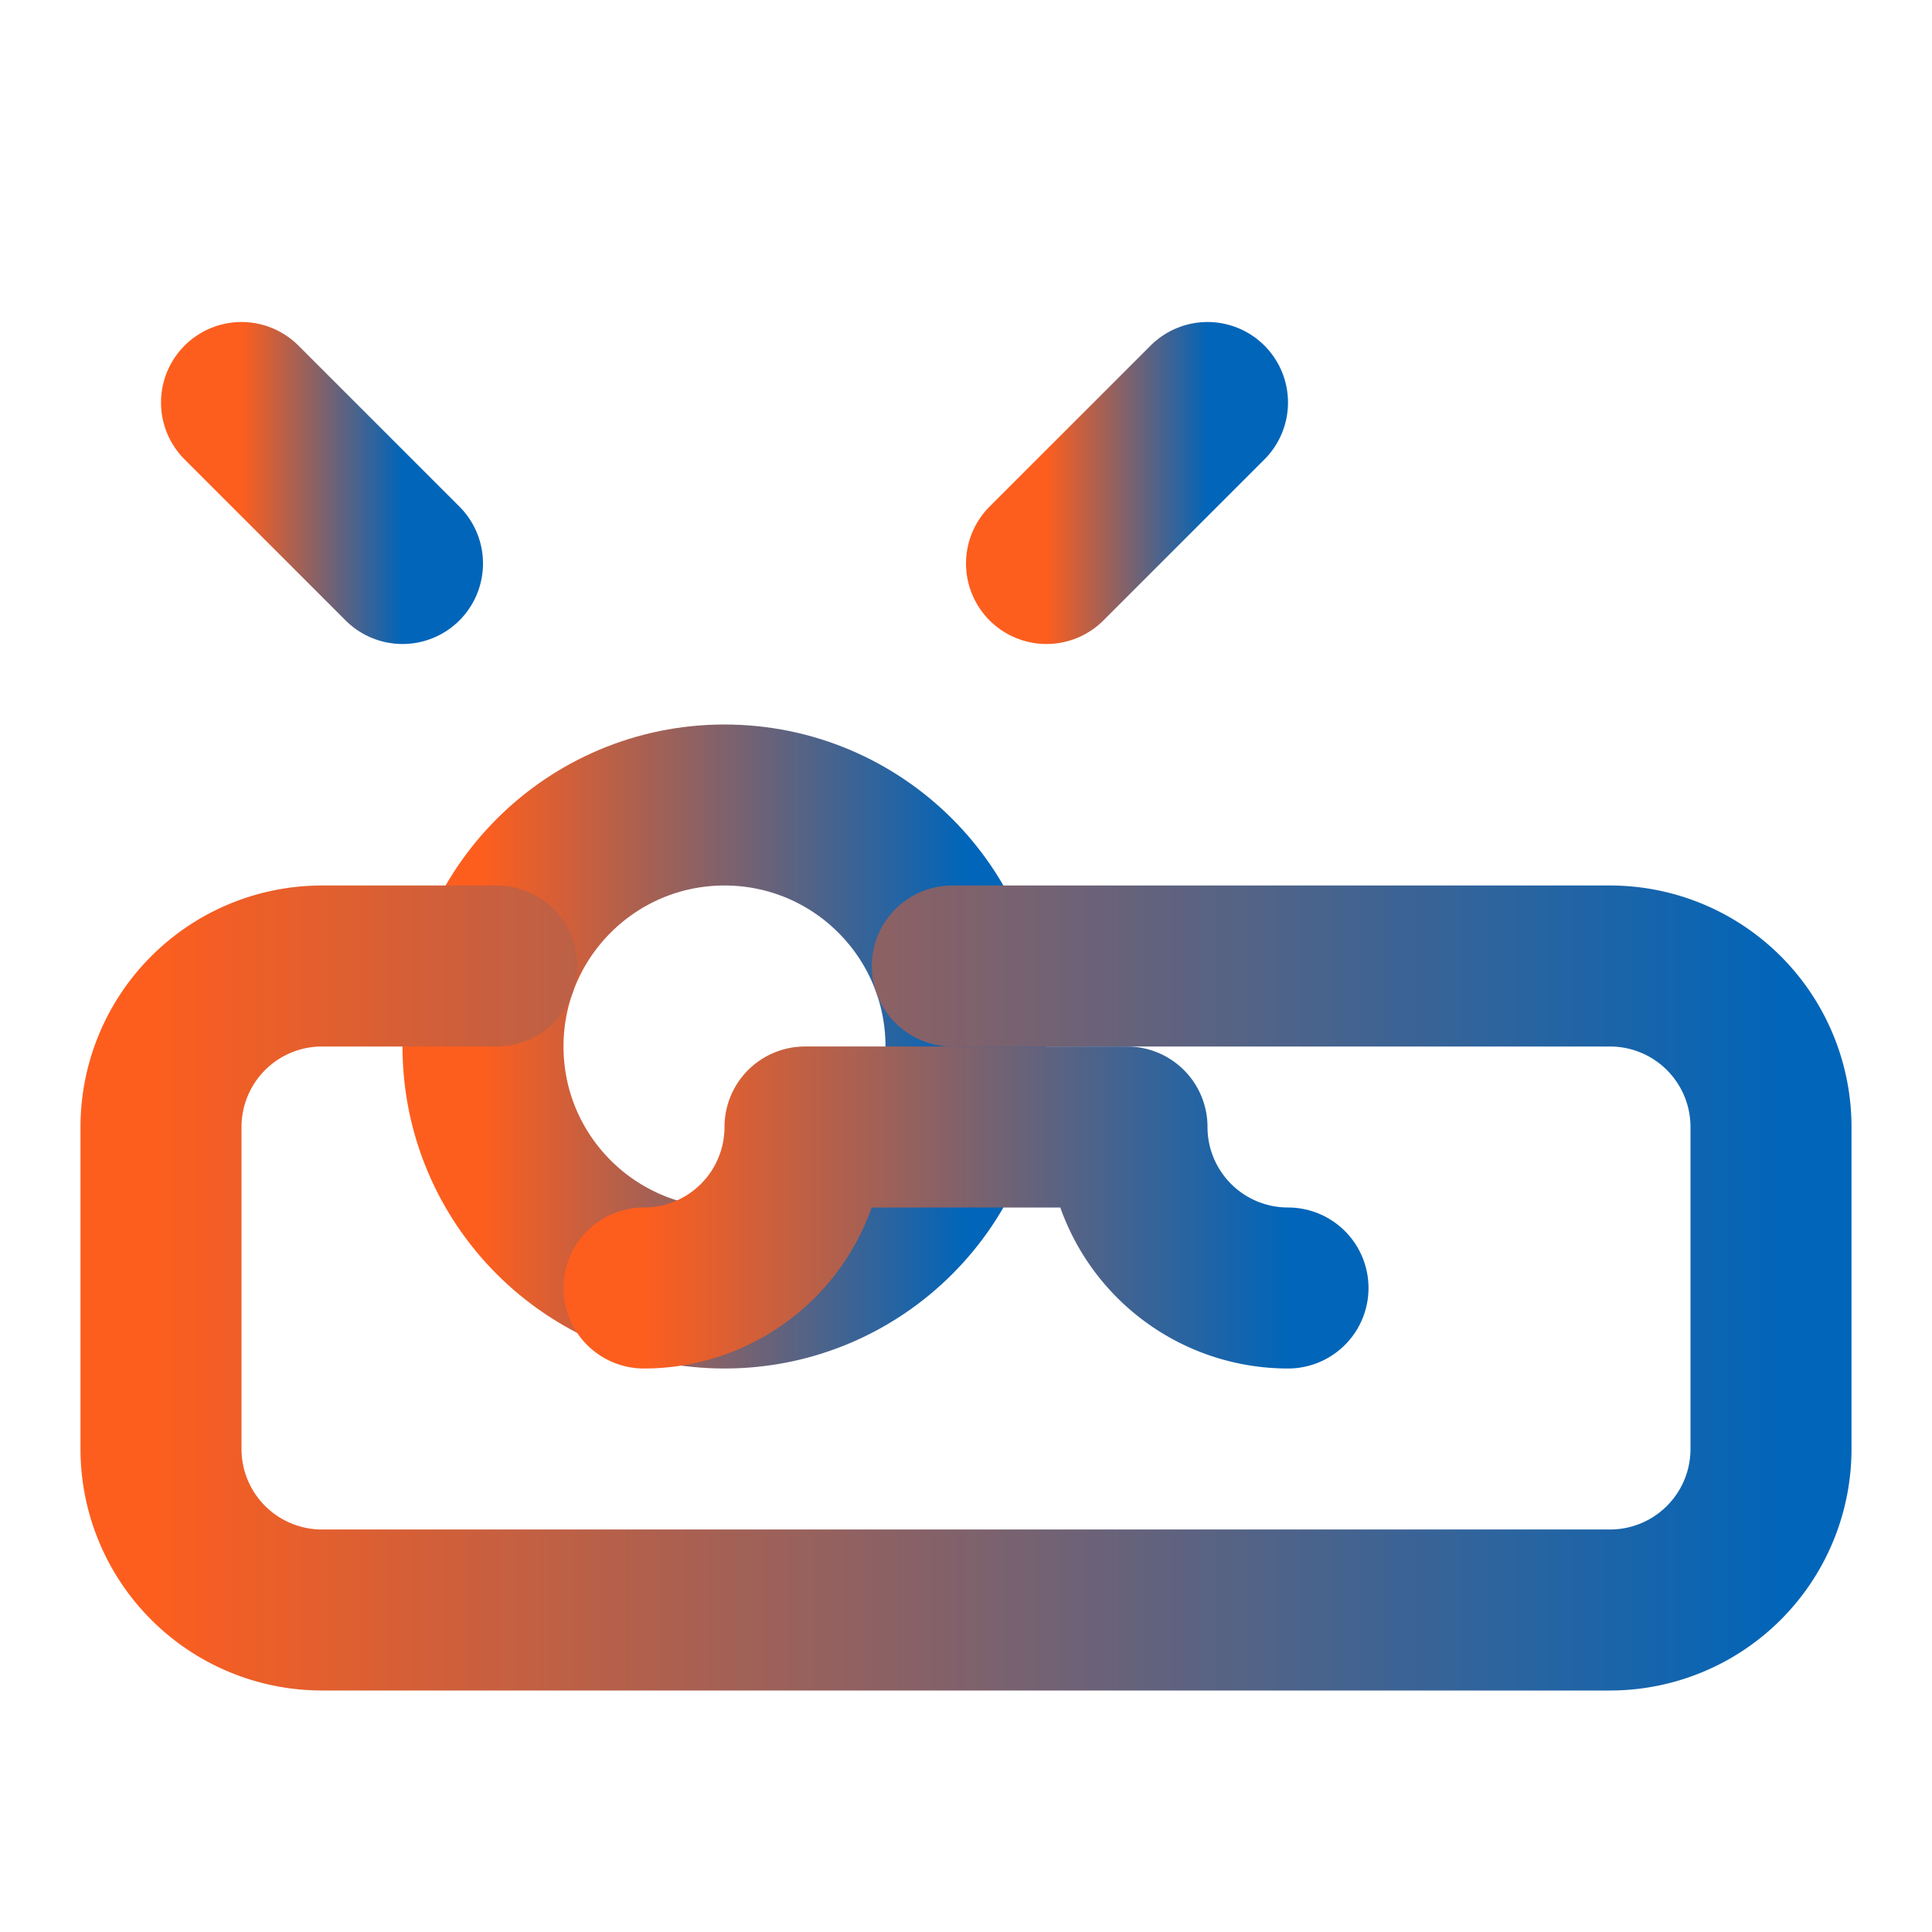 <svg xmlns="http://www.w3.org/2000/svg" width="24" height="24" viewBox="0 0 24 24" fill="none" stroke-width="2" stroke-linecap="round" stroke-linejoin="round">
  <defs>
    <linearGradient id="logoGradient" x1="0%" y1="0%" x2="100%" y2="0%">
      <stop offset="0%" style="stop-color:#FD5E1E;stop-opacity:1" />
      <stop offset="100%" style="stop-color:#0165B9;stop-opacity:1" />
    </linearGradient>
  </defs>
  <path d="M5 7 3 5" stroke="url(#logoGradient)"/>
  <path d="M9 6V3" stroke="url(#logoGradient)"/>
  <path d="m13 7 2-2" stroke="url(#logoGradient)"/>
  <circle cx="9" cy="13" r="3" stroke="url(#logoGradient)"/>
  <path d="M11.83 12H20a2 2 0 0 1 2 2v4a2 2 0 0 1-2 2H4a2 2 0 0 1-2-2v-4a2 2 0 0 1 2-2h2.17" stroke="url(#logoGradient)"/>
  <path d="M16 16a2 2 0 0 1-2-2h-4a2 2 0 0 1-2 2" stroke="url(#logoGradient)"/>
</svg>